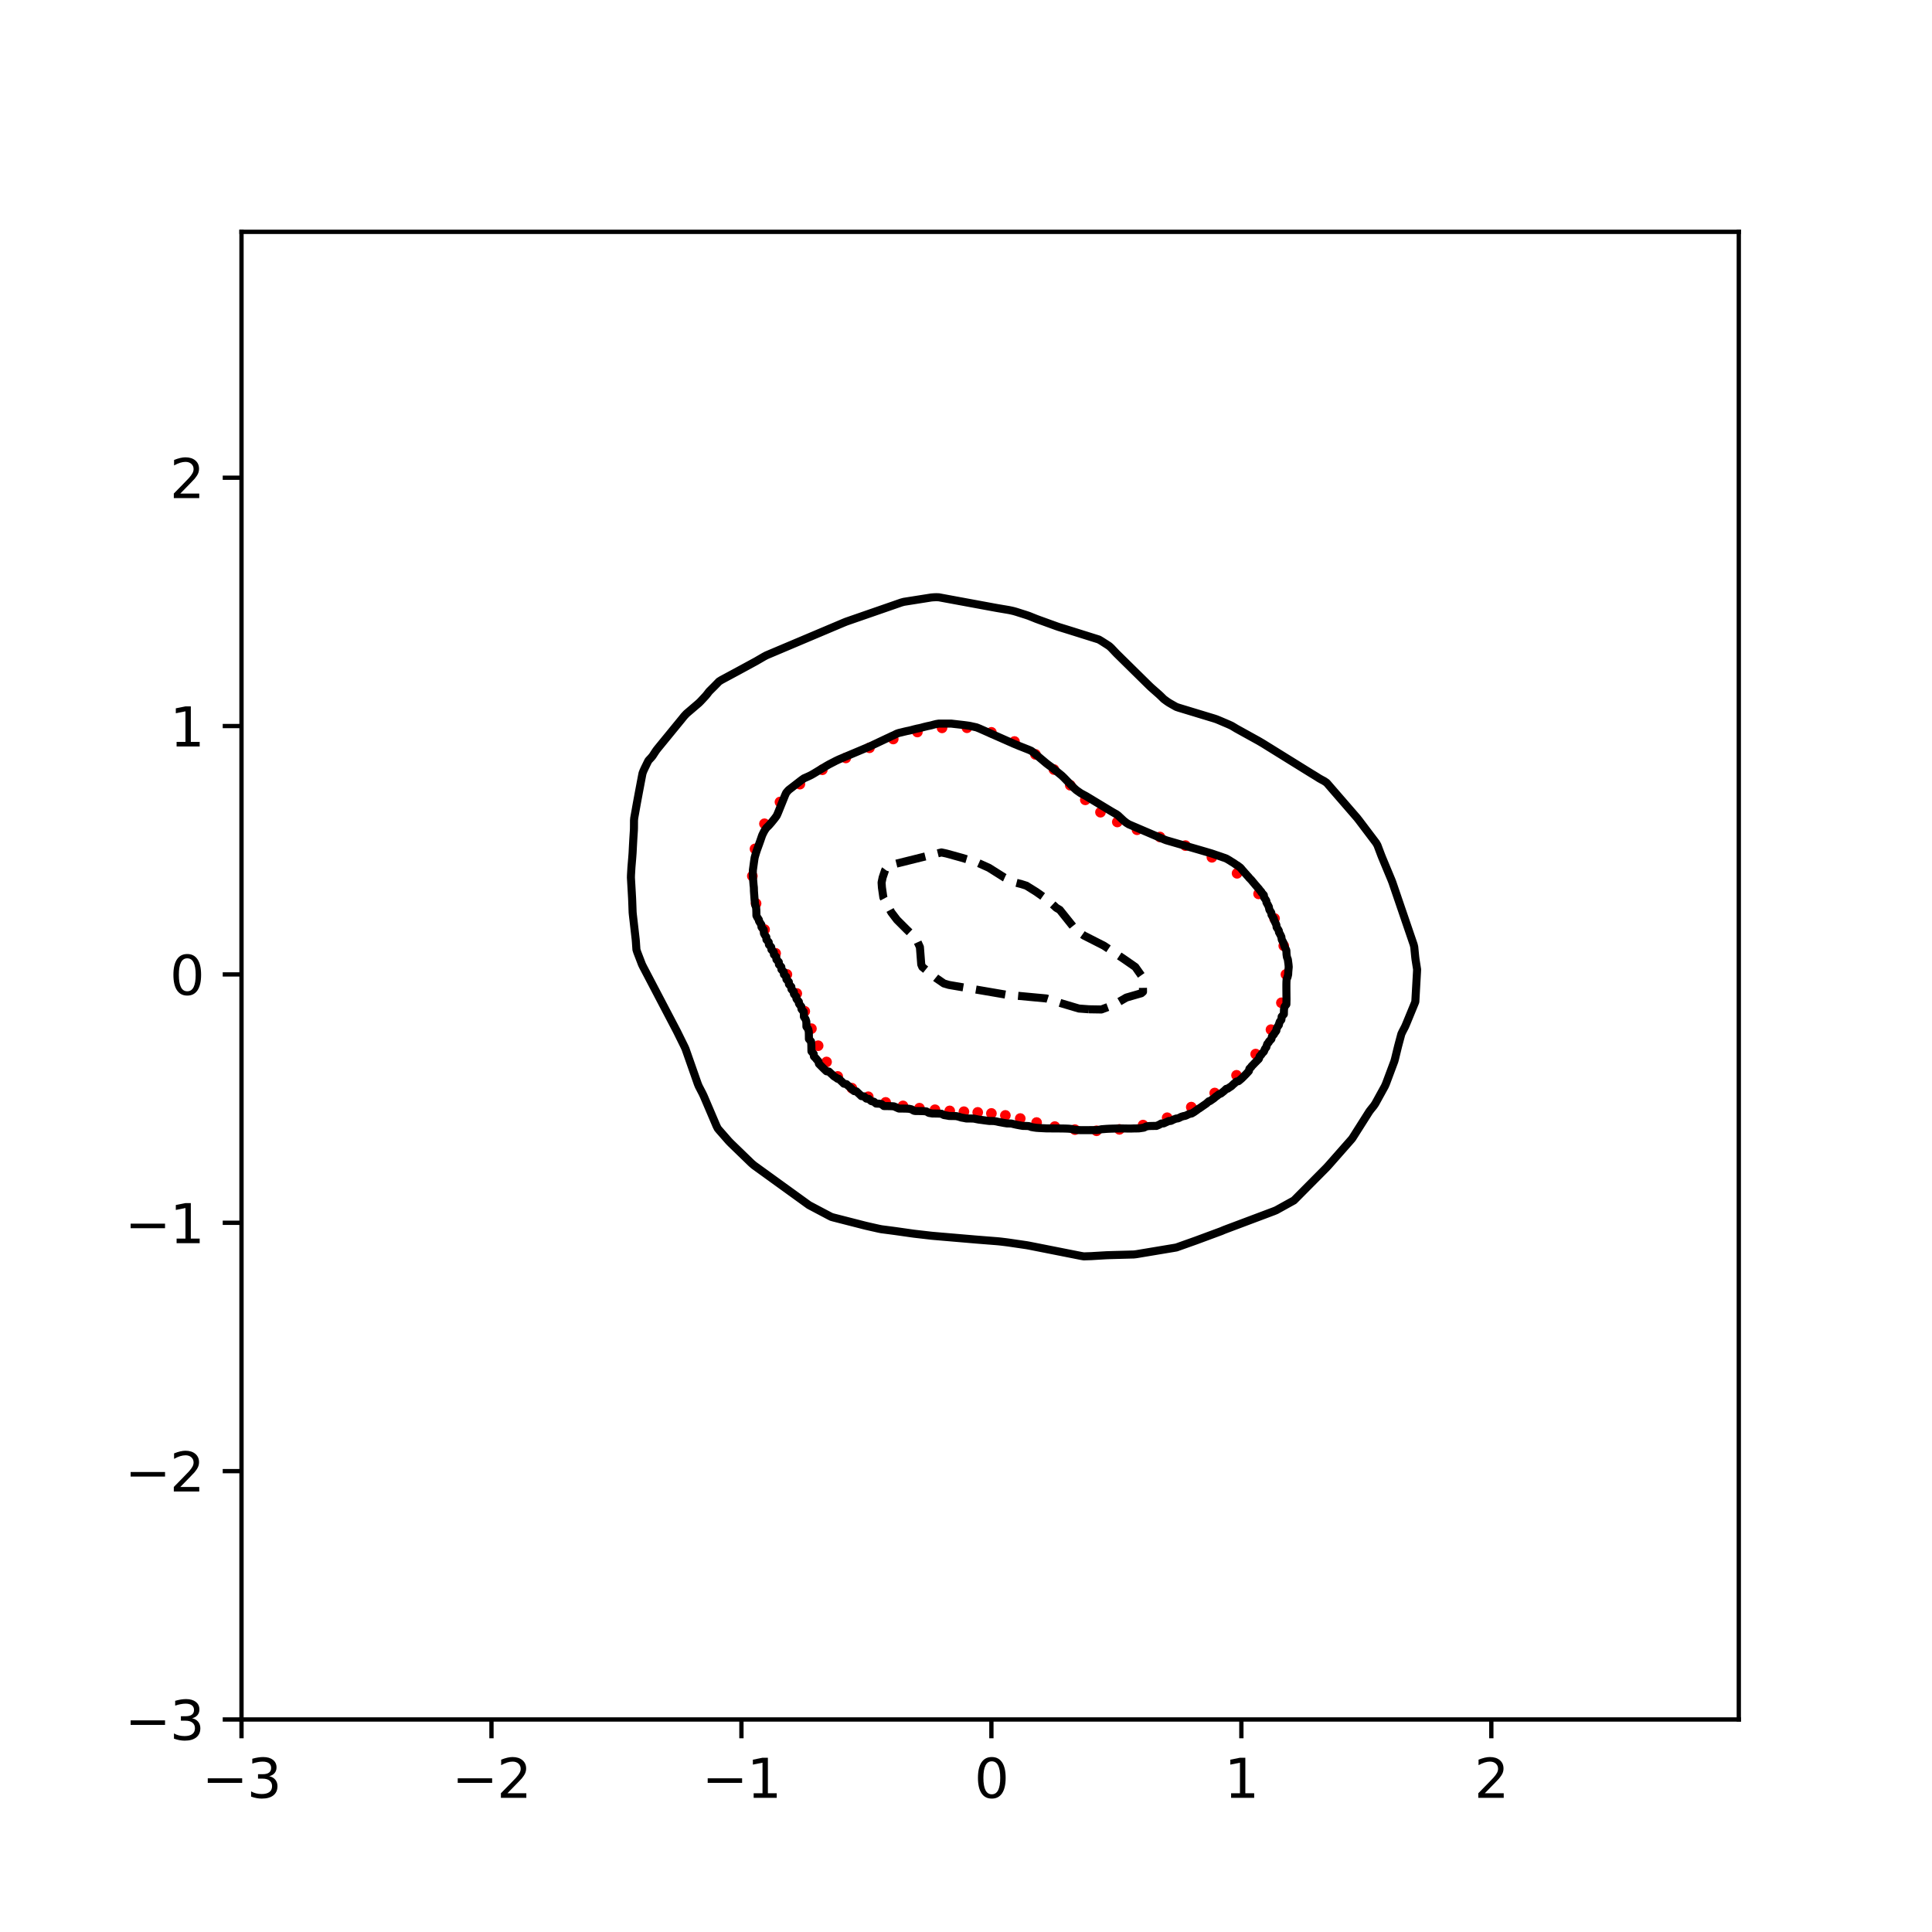 <?xml version="1.0" encoding="utf-8" standalone="no"?>
<!DOCTYPE svg PUBLIC "-//W3C//DTD SVG 1.1//EN"
  "http://www.w3.org/Graphics/SVG/1.1/DTD/svg11.dtd">
<svg xmlns:xlink="http://www.w3.org/1999/xlink" width="360pt" height="360pt" viewBox="0 0 360 360" xmlns="http://www.w3.org/2000/svg" version="1.1">
 <defs>
  <style type="text/css">*{stroke-linejoin: round; stroke-linecap: butt}</style>
 </defs>
 <g id="figure_1">
  <g id="patch_1">
   <path d="M 0 360 
L 360 360 
L 360 0 
L 0 0 
z
" style="fill: #ffffff"/>
  </g>
  <g id="axes_1">
   <g id="patch_2">
    <path d="M 45 320.4 
L 324 320.4 
L 324 43.2 
L 45 43.2 
z
" style="fill: #ffffff"/>
   </g>
   <g id="PathCollection_1">
    <defs>
     <path id="mf38a797a02" d="M 0 0.5 
C 0.133 0.5 0.26 0.447 0.354 0.354 
C 0.447 0.26 0.5 0.133 0.5 0 
C 0.5 -0.133 0.447 -0.26 0.354 -0.354 
C 0.26 -0.447 0.133 -0.5 0 -0.5 
C -0.133 -0.5 -0.26 -0.447 -0.354 -0.354 
C -0.447 -0.26 -0.5 -0.133 -0.5 0 
C -0.5 0.133 -0.447 0.26 -0.354 0.354 
C -0.26 0.447 -0.133 0.5 0 0.5 
z
" style="stroke: #ff0000"/>
    </defs>
    <g clip-path="url(#p71a2de8fc3)">
     <use xlink:href="#mf38a797a02" x="239.613" y="181.569" style="fill: #ff0000; stroke: #ff0000"/>
     <use xlink:href="#mf38a797a02" x="239.209" y="176.238" style="fill: #ff0000; stroke: #ff0000"/>
     <use xlink:href="#mf38a797a02" x="237.49" y="171.142" style="fill: #ff0000; stroke: #ff0000"/>
     <use xlink:href="#mf38a797a02" x="234.517" y="166.564" style="fill: #ff0000; stroke: #ff0000"/>
     <use xlink:href="#mf38a797a02" x="230.509" y="162.73" style="fill: #ff0000; stroke: #ff0000"/>
     <use xlink:href="#mf38a797a02" x="225.821" y="159.748" style="fill: #ff0000; stroke: #ff0000"/>
     <use xlink:href="#mf38a797a02" x="220.891" y="157.564" style="fill: #ff0000; stroke: #ff0000"/>
     <use xlink:href="#mf38a797a02" x="216.137" y="155.962" style="fill: #ff0000; stroke: #ff0000"/>
     <use xlink:href="#mf38a797a02" x="211.864" y="154.613" style="fill: #ff0000; stroke: #ff0000"/>
     <use xlink:href="#mf38a797a02" x="208.196" y="153.164" style="fill: #ff0000; stroke: #ff0000"/>
     <use xlink:href="#mf38a797a02" x="205.059" y="151.345" style="fill: #ff0000; stroke: #ff0000"/>
     <use xlink:href="#mf38a797a02" x="202.232" y="149.042" style="fill: #ff0000; stroke: #ff0000"/>
     <use xlink:href="#mf38a797a02" x="199.429" y="146.319" style="fill: #ff0000; stroke: #ff0000"/>
     <use xlink:href="#mf38a797a02" x="196.389" y="143.393" style="fill: #ff0000; stroke: #ff0000"/>
     <use xlink:href="#mf38a797a02" x="192.941" y="140.569" style="fill: #ff0000; stroke: #ff0000"/>
     <use xlink:href="#mf38a797a02" x="189.035" y="138.167" style="fill: #ff0000; stroke: #ff0000"/>
     <use xlink:href="#mf38a797a02" x="184.733" y="136.459" style="fill: #ff0000; stroke: #ff0000"/>
     <use xlink:href="#mf38a797a02" x="180.177" y="135.608" style="fill: #ff0000; stroke: #ff0000"/>
     <use xlink:href="#mf38a797a02" x="175.536" y="135.63" style="fill: #ff0000; stroke: #ff0000"/>
     <use xlink:href="#mf38a797a02" x="170.942" y="136.399" style="fill: #ff0000; stroke: #ff0000"/>
     <use xlink:href="#mf38a797a02" x="166.445" y="137.702" style="fill: #ff0000; stroke: #ff0000"/>
     <use xlink:href="#mf38a797a02" x="162.016" y="139.342" style="fill: #ff0000; stroke: #ff0000"/>
     <use xlink:href="#mf38a797a02" x="157.606" y="141.232" style="fill: #ff0000; stroke: #ff0000"/>
     <use xlink:href="#mf38a797a02" x="153.233" y="143.433" style="fill: #ff0000; stroke: #ff0000"/>
     <use xlink:href="#mf38a797a02" x="149.047" y="146.113" style="fill: #ff0000; stroke: #ff0000"/>
     <use xlink:href="#mf38a797a02" x="145.335" y="149.444" style="fill: #ff0000; stroke: #ff0000"/>
     <use xlink:href="#mf38a797a02" x="142.446" y="153.495" style="fill: #ff0000; stroke: #ff0000"/>
     <use xlink:href="#mf38a797a02" x="140.682" y="158.175" style="fill: #ff0000; stroke: #ff0000"/>
     <use xlink:href="#mf38a797a02" x="140.188" y="163.237" style="fill: #ff0000; stroke: #ff0000"/>
     <use xlink:href="#mf38a797a02" x="140.882" y="168.353" style="fill: #ff0000; stroke: #ff0000"/>
     <use xlink:href="#mf38a797a02" x="142.47" y="173.216" style="fill: #ff0000; stroke: #ff0000"/>
     <use xlink:href="#mf38a797a02" x="144.527" y="177.634" style="fill: #ff0000; stroke: #ff0000"/>
     <use xlink:href="#mf38a797a02" x="146.628" y="181.569" style="fill: #ff0000; stroke: #ff0000"/>
     <use xlink:href="#mf38a797a02" x="148.471" y="185.117" style="fill: #ff0000; stroke: #ff0000"/>
     <use xlink:href="#mf38a797a02" x="149.956" y="188.442" style="fill: #ff0000; stroke: #ff0000"/>
     <use xlink:href="#mf38a797a02" x="151.196" y="191.676" style="fill: #ff0000; stroke: #ff0000"/>
     <use xlink:href="#mf38a797a02" x="152.451" y="194.854" style="fill: #ff0000; stroke: #ff0000"/>
     <use xlink:href="#mf38a797a02" x="154.017" y="197.881" style="fill: #ff0000; stroke: #ff0000"/>
     <use xlink:href="#mf38a797a02" x="156.1" y="200.577" style="fill: #ff0000; stroke: #ff0000"/>
     <use xlink:href="#mf38a797a02" x="158.736" y="202.766" style="fill: #ff0000; stroke: #ff0000"/>
     <use xlink:href="#mf38a797a02" x="161.792" y="204.361" style="fill: #ff0000; stroke: #ff0000"/>
     <use xlink:href="#mf38a797a02" x="165.037" y="205.413" style="fill: #ff0000; stroke: #ff0000"/>
     <use xlink:href="#mf38a797a02" x="168.257" y="206.067" style="fill: #ff0000; stroke: #ff0000"/>
     <use xlink:href="#mf38a797a02" x="171.326" y="206.488" style="fill: #ff0000; stroke: #ff0000"/>
     <use xlink:href="#mf38a797a02" x="174.22" y="206.785" style="fill: #ff0000; stroke: #ff0000"/>
     <use xlink:href="#mf38a797a02" x="176.968" y="207" style="fill: #ff0000; stroke: #ff0000"/>
     <use xlink:href="#mf38a797a02" x="179.612" y="207.147" style="fill: #ff0000; stroke: #ff0000"/>
     <use xlink:href="#mf38a797a02" x="182.185" y="207.274" style="fill: #ff0000; stroke: #ff0000"/>
     <use xlink:href="#mf38a797a02" x="184.733" y="207.471" style="fill: #ff0000; stroke: #ff0000"/>
     <use xlink:href="#mf38a797a02" x="187.337" y="207.839" style="fill: #ff0000; stroke: #ff0000"/>
     <use xlink:href="#mf38a797a02" x="190.109" y="208.422" style="fill: #ff0000; stroke: #ff0000"/>
     <use xlink:href="#mf38a797a02" x="193.159" y="209.167" style="fill: #ff0000; stroke: #ff0000"/>
     <use xlink:href="#mf38a797a02" x="196.553" y="209.922" style="fill: #ff0000; stroke: #ff0000"/>
     <use xlink:href="#mf38a797a02" x="200.294" y="210.493" style="fill: #ff0000; stroke: #ff0000"/>
     <use xlink:href="#mf38a797a02" x="204.328" y="210.705" style="fill: #ff0000; stroke: #ff0000"/>
     <use xlink:href="#mf38a797a02" x="208.582" y="210.442" style="fill: #ff0000; stroke: #ff0000"/>
     <use xlink:href="#mf38a797a02" x="212.989" y="209.642" style="fill: #ff0000; stroke: #ff0000"/>
     <use xlink:href="#mf38a797a02" x="217.483" y="208.272" style="fill: #ff0000; stroke: #ff0000"/>
     <use xlink:href="#mf38a797a02" x="221.978" y="206.294" style="fill: #ff0000; stroke: #ff0000"/>
     <use xlink:href="#mf38a797a02" x="226.345" y="203.667" style="fill: #ff0000; stroke: #ff0000"/>
     <use xlink:href="#mf38a797a02" x="230.411" y="200.367" style="fill: #ff0000; stroke: #ff0000"/>
     <use xlink:href="#mf38a797a02" x="233.974" y="196.409" style="fill: #ff0000; stroke: #ff0000"/>
     <use xlink:href="#mf38a797a02" x="236.827" y="191.864" style="fill: #ff0000; stroke: #ff0000"/>
     <use xlink:href="#mf38a797a02" x="238.769" y="186.856" style="fill: #ff0000; stroke: #ff0000"/>
    </g>
   </g>
   <g id="matplotlib.axis_1">
    <g id="xtick_1">
     <g id="line2d_1">
      <defs>
       <path id="mbcbe34ec88" d="M 0 0 
L 0 3.5 
" style="stroke: #000000; stroke-width: 0.8"/>
      </defs>
      <g>
       <use xlink:href="#mbcbe34ec88" x="45" y="320.4" style="stroke: #000000; stroke-width: 0.8"/>
      </g>
     </g>
     <g id="text_1">
      <!-- −3 -->
      <g transform="translate(37.629 334.998)scale(0.1 -0.1)">
       <defs>
        <path id="DejaVuSans-2212" d="M 678 2272 
L 4684 2272 
L 4684 1741 
L 678 1741 
L 678 2272 
z
" transform="scale(0.016)"/>
        <path id="DejaVuSans-33" d="M 2597 2516 
Q 3050 2419 3304 2112 
Q 3559 1806 3559 1356 
Q 3559 666 3084 287 
Q 2609 -91 1734 -91 
Q 1441 -91 1130 -33 
Q 819 25 488 141 
L 488 750 
Q 750 597 1062 519 
Q 1375 441 1716 441 
Q 2309 441 2620 675 
Q 2931 909 2931 1356 
Q 2931 1769 2642 2001 
Q 2353 2234 1838 2234 
L 1294 2234 
L 1294 2753 
L 1863 2753 
Q 2328 2753 2575 2939 
Q 2822 3125 2822 3475 
Q 2822 3834 2567 4026 
Q 2313 4219 1838 4219 
Q 1578 4219 1281 4162 
Q 984 4106 628 3988 
L 628 4550 
Q 988 4650 1302 4700 
Q 1616 4750 1894 4750 
Q 2613 4750 3031 4423 
Q 3450 4097 3450 3541 
Q 3450 3153 3228 2886 
Q 3006 2619 2597 2516 
z
" transform="scale(0.016)"/>
       </defs>
       <use xlink:href="#DejaVuSans-2212"/>
       <use xlink:href="#DejaVuSans-33" x="83.789"/>
      </g>
     </g>
    </g>
    <g id="xtick_2">
     <g id="line2d_2">
      <g>
       <use xlink:href="#mbcbe34ec88" x="91.578" y="320.4" style="stroke: #000000; stroke-width: 0.8"/>
      </g>
     </g>
     <g id="text_2">
      <!-- −2 -->
      <g transform="translate(84.207 334.998)scale(0.1 -0.1)">
       <defs>
        <path id="DejaVuSans-32" d="M 1228 531 
L 3431 531 
L 3431 0 
L 469 0 
L 469 531 
Q 828 903 1448 1529 
Q 2069 2156 2228 2338 
Q 2531 2678 2651 2914 
Q 2772 3150 2772 3378 
Q 2772 3750 2511 3984 
Q 2250 4219 1831 4219 
Q 1534 4219 1204 4116 
Q 875 4013 500 3803 
L 500 4441 
Q 881 4594 1212 4672 
Q 1544 4750 1819 4750 
Q 2544 4750 2975 4387 
Q 3406 4025 3406 3419 
Q 3406 3131 3298 2873 
Q 3191 2616 2906 2266 
Q 2828 2175 2409 1742 
Q 1991 1309 1228 531 
z
" transform="scale(0.016)"/>
       </defs>
       <use xlink:href="#DejaVuSans-2212"/>
       <use xlink:href="#DejaVuSans-32" x="83.789"/>
      </g>
     </g>
    </g>
    <g id="xtick_3">
     <g id="line2d_3">
      <g>
       <use xlink:href="#mbcbe34ec88" x="138.155" y="320.4" style="stroke: #000000; stroke-width: 0.8"/>
      </g>
     </g>
     <g id="text_3">
      <!-- −1 -->
      <g transform="translate(130.784 334.998)scale(0.1 -0.1)">
       <defs>
        <path id="DejaVuSans-31" d="M 794 531 
L 1825 531 
L 1825 4091 
L 703 3866 
L 703 4441 
L 1819 4666 
L 2450 4666 
L 2450 531 
L 3481 531 
L 3481 0 
L 794 0 
L 794 531 
z
" transform="scale(0.016)"/>
       </defs>
       <use xlink:href="#DejaVuSans-2212"/>
       <use xlink:href="#DejaVuSans-31" x="83.789"/>
      </g>
     </g>
    </g>
    <g id="xtick_4">
     <g id="line2d_4">
      <g>
       <use xlink:href="#mbcbe34ec88" x="184.733" y="320.4" style="stroke: #000000; stroke-width: 0.8"/>
      </g>
     </g>
     <g id="text_4">
      <!-- 0 -->
      <g transform="translate(181.552 334.998)scale(0.1 -0.1)">
       <defs>
        <path id="DejaVuSans-30" d="M 2034 4250 
Q 1547 4250 1301 3770 
Q 1056 3291 1056 2328 
Q 1056 1369 1301 889 
Q 1547 409 2034 409 
Q 2525 409 2770 889 
Q 3016 1369 3016 2328 
Q 3016 3291 2770 3770 
Q 2525 4250 2034 4250 
z
M 2034 4750 
Q 2819 4750 3233 4129 
Q 3647 3509 3647 2328 
Q 3647 1150 3233 529 
Q 2819 -91 2034 -91 
Q 1250 -91 836 529 
Q 422 1150 422 2328 
Q 422 3509 836 4129 
Q 1250 4750 2034 4750 
z
" transform="scale(0.016)"/>
       </defs>
       <use xlink:href="#DejaVuSans-30"/>
      </g>
     </g>
    </g>
    <g id="xtick_5">
     <g id="line2d_5">
      <g>
       <use xlink:href="#mbcbe34ec88" x="231.311" y="320.4" style="stroke: #000000; stroke-width: 0.8"/>
      </g>
     </g>
     <g id="text_5">
      <!-- 1 -->
      <g transform="translate(228.129 334.998)scale(0.1 -0.1)">
       <use xlink:href="#DejaVuSans-31"/>
      </g>
     </g>
    </g>
    <g id="xtick_6">
     <g id="line2d_6">
      <g>
       <use xlink:href="#mbcbe34ec88" x="277.888" y="320.4" style="stroke: #000000; stroke-width: 0.8"/>
      </g>
     </g>
     <g id="text_6">
      <!-- 2 -->
      <g transform="translate(274.707 334.998)scale(0.1 -0.1)">
       <use xlink:href="#DejaVuSans-32"/>
      </g>
     </g>
    </g>
   </g>
   <g id="matplotlib.axis_2">
    <g id="ytick_1">
     <g id="line2d_7">
      <defs>
       <path id="m50ea80edd5" d="M 0 0 
L -3.5 0 
" style="stroke: #000000; stroke-width: 0.8"/>
      </defs>
      <g>
       <use xlink:href="#m50ea80edd5" x="45" y="320.4" style="stroke: #000000; stroke-width: 0.8"/>
      </g>
     </g>
     <g id="text_7">
      <!-- −3 -->
      <g transform="translate(23.258 324.199)scale(0.1 -0.1)">
       <use xlink:href="#DejaVuSans-2212"/>
       <use xlink:href="#DejaVuSans-33" x="83.789"/>
      </g>
     </g>
    </g>
    <g id="ytick_2">
     <g id="line2d_8">
      <g>
       <use xlink:href="#m50ea80edd5" x="45" y="274.123" style="stroke: #000000; stroke-width: 0.8"/>
      </g>
     </g>
     <g id="text_8">
      <!-- −2 -->
      <g transform="translate(23.258 277.922)scale(0.1 -0.1)">
       <use xlink:href="#DejaVuSans-2212"/>
       <use xlink:href="#DejaVuSans-32" x="83.789"/>
      </g>
     </g>
    </g>
    <g id="ytick_3">
     <g id="line2d_9">
      <g>
       <use xlink:href="#m50ea80edd5" x="45" y="227.846" style="stroke: #000000; stroke-width: 0.8"/>
      </g>
     </g>
     <g id="text_9">
      <!-- −1 -->
      <g transform="translate(23.258 231.645)scale(0.1 -0.1)">
       <use xlink:href="#DejaVuSans-2212"/>
       <use xlink:href="#DejaVuSans-31" x="83.789"/>
      </g>
     </g>
    </g>
    <g id="ytick_4">
     <g id="line2d_10">
      <g>
       <use xlink:href="#m50ea80edd5" x="45" y="181.569" style="stroke: #000000; stroke-width: 0.8"/>
      </g>
     </g>
     <g id="text_10">
      <!-- 0 -->
      <g transform="translate(31.637 185.368)scale(0.1 -0.1)">
       <use xlink:href="#DejaVuSans-30"/>
      </g>
     </g>
    </g>
    <g id="ytick_5">
     <g id="line2d_11">
      <g>
       <use xlink:href="#m50ea80edd5" x="45" y="135.291" style="stroke: #000000; stroke-width: 0.8"/>
      </g>
     </g>
     <g id="text_11">
      <!-- 1 -->
      <g transform="translate(31.637 139.091)scale(0.1 -0.1)">
       <use xlink:href="#DejaVuSans-31"/>
      </g>
     </g>
    </g>
    <g id="ytick_6">
     <g id="line2d_12">
      <g>
       <use xlink:href="#m50ea80edd5" x="45" y="89.014" style="stroke: #000000; stroke-width: 0.8"/>
      </g>
     </g>
     <g id="text_12">
      <!-- 2 -->
      <g transform="translate(31.637 92.814)scale(0.1 -0.1)">
       <use xlink:href="#DejaVuSans-32"/>
      </g>
     </g>
    </g>
   </g>
   <g id="PathCollection_2">
    <path d="M 202.898 188.065 
L 201.035 187.926 
L 197.775 186.956 
L 194.98 186.05 
L 187.528 185.355 
L 176.815 183.526 
L 175.883 183.251 
L 174.486 182.294 
L 171.859 180.18 
L 171.661 179.718 
L 171.412 176.478 
L 170.988 175.553 
L 170.294 174.494 
L 168.987 173.239 
L 167.138 171.388 
L 166.084 169.999 
L 164.599 167.223 
L 164.332 165.372 
L 164.271 164.446 
L 164.462 163.521 
L 164.93 162.132 
L 165.275 161.669 
L 166.568 161.04 
L 175.417 158.841 
L 176.349 159.039 
L 179.167 159.818 
L 181.938 160.65 
L 184.267 161.698 
L 187.159 163.521 
L 189.185 164.446 
L 190.322 164.74 
L 191.254 165.036 
L 193.117 166.198 
L 195.22 167.685 
L 196.843 169.165 
L 197.474 169.537 
L 200.432 173.239 
L 201.967 174.321 
L 205.693 176.215 
L 209.554 178.792 
L 211.55 180.18 
L 212.855 182.031 
L 212.956 182.957 
L 212.984 184.808 
L 212.679 185.073 
L 209.885 185.881 
L 207.556 187.231 
L 205.227 188.103 
L 202.898 188.065 
L 202.898 188.065 
" clip-path="url(#p71a2de8fc3)" style="fill: none; stroke-dasharray: 5.55,2.4; stroke-dashoffset: 0; stroke: #000000; stroke-width: 1.5"/>
   </g>
   <g id="PathCollection_3">
    <path d="M 195.446 210.261 
L 195.065 210.26 
L 194.98 210.256 
L 194.514 210.233 
L 194.048 210.209 
L 193.583 210.185 
L 193.117 210.153 
L 192.651 210.088 
L 192.185 210.006 
L 191.72 209.834 
L 191.254 209.807 
L 190.788 209.799 
L 190.631 209.798 
L 190.322 209.75 
L 189.856 209.668 
L 189.391 209.577 
L 188.925 209.472 
L 188.459 209.355 
L 187.993 209.339 
L 187.651 209.335 
L 187.528 209.316 
L 187.062 209.243 
L 186.596 209.152 
L 186.13 209.069 
L 185.664 208.962 
L 185.199 208.889 
L 184.733 208.876 
L 184.328 208.872 
L 184.267 208.865 
L 183.801 208.808 
L 183.336 208.745 
L 182.87 208.679 
L 182.404 208.622 
L 181.938 208.533 
L 181.472 208.434 
L 181.007 208.419 
L 180.541 208.413 
L 180.075 208.41 
L 180.051 208.409 
L 179.609 208.32 
L 179.144 208.241 
L 178.678 208.092 
L 178.212 207.974 
L 177.746 207.958 
L 177.28 207.951 
L 176.879 207.947 
L 176.815 207.934 
L 176.349 207.848 
L 175.883 207.775 
L 175.417 207.531 
L 174.952 207.503 
L 174.486 207.492 
L 174.02 207.486 
L 173.726 207.484 
L 173.554 207.452 
L 173.088 207.375 
L 172.623 207.1 
L 172.157 207.051 
L 171.691 207.035 
L 171.225 207.027 
L 170.76 207.022 
L 170.574 207.021 
L 170.294 206.974 
L 169.828 206.698 
L 169.362 206.602 
L 168.896 206.578 
L 168.431 206.568 
L 167.965 206.562 
L 167.499 206.559 
L 167.489 206.558 
L 167.033 206.359 
L 166.568 206.152 
L 166.102 206.12 
L 165.636 206.108 
L 165.17 206.101 
L 164.705 206.096 
L 164.703 206.095 
L 164.239 205.724 
L 163.773 205.656 
L 163.307 205.64 
L 163.246 205.633 
L 162.841 205.3 
L 162.376 205.177 
L 162.347 205.17 
L 161.91 204.779 
L 161.444 204.712 
L 161.43 204.707 
L 160.978 204.291 
L 160.513 204.246 
L 160.51 204.244 
L 160.047 203.793 
L 160.022 203.782 
L 159.581 203.361 
L 159.173 203.319 
L 159.115 203.277 
L 158.649 202.861 
L 158.641 202.856 
L 158.184 202.413 
L 158.125 202.393 
L 157.718 202.017 
L 157.252 201.931 
L 157.251 201.931 
L 156.786 201.477 
L 156.769 201.468 
L 156.321 201.037 
L 156.064 201.005 
L 155.855 200.84 
L 155.389 200.545 
L 155.384 200.542 
L 154.923 200.094 
L 154.887 200.079 
L 154.457 199.673 
L 154.011 199.617 
L 153.992 199.601 
L 153.526 199.155 
L 153.525 199.154 
L 153.06 198.691 
L 153.06 198.691 
L 152.603 198.228 
L 152.594 198.219 
L 152.499 197.766 
L 152.129 197.364 
L 152.111 197.303 
L 151.663 196.845 
L 151.66 196.84 
L 151.617 196.377 
L 151.213 195.915 
L 151.197 195.855 
L 151.193 195.452 
L 151.186 194.989 
L 151.173 194.526 
L 151.122 194.063 
L 150.731 193.603 
L 150.731 193.601 
L 150.726 193.138 
L 150.72 192.675 
L 150.704 192.212 
L 150.591 191.75 
L 150.265 191.301 
L 150.265 191.287 
L 150.261 190.824 
L 150.248 190.361 
L 150.103 189.898 
L 149.8 189.458 
L 149.799 189.436 
L 149.791 188.973 
L 149.755 188.51 
L 149.352 188.047 
L 149.334 188.005 
L 149.322 187.585 
L 148.942 187.122 
L 148.868 186.972 
L 148.858 186.659 
L 148.461 186.196 
L 148.402 186.084 
L 148.391 185.734 
L 147.976 185.271 
L 147.937 185.195 
L 147.924 184.808 
L 147.493 184.345 
L 147.471 184.304 
L 147.456 183.882 
L 147.02 183.42 
L 147.005 183.392 
L 146.989 182.957 
L 146.547 182.494 
L 146.539 182.48 
L 146.521 182.031 
L 146.075 181.569 
L 146.073 181.566 
L 146.054 181.106 
L 145.608 180.643 
L 145.608 180.643 
L 145.586 180.18 
L 145.142 179.718 
L 145.142 179.718 
L 145.118 179.255 
L 144.676 178.793 
L 144.676 178.792 
L 144.65 178.329 
L 144.21 177.869 
L 144.21 177.866 
L 144.182 177.404 
L 143.745 176.944 
L 143.743 176.941 
L 143.702 176.478 
L 143.279 176.031 
L 143.274 176.015 
L 143.237 175.553 
L 142.815 175.09 
L 142.813 175.085 
L 142.798 174.627 
L 142.475 174.164 
L 142.347 173.91 
L 142.342 173.702 
L 142.304 173.239 
L 141.905 172.776 
L 141.881 172.721 
L 141.868 172.313 
L 141.563 171.85 
L 141.416 171.589 
L 141.408 171.388 
L 141.107 170.925 
L 140.95 170.609 
L 140.946 170.462 
L 140.939 169.999 
L 140.926 169.537 
L 140.887 169.074 
L 140.711 168.611 
L 140.664 168.148 
L 140.609 167.685 
L 140.573 167.223 
L 140.54 166.76 
L 140.506 166.297 
L 140.484 165.996 
L 140.483 165.834 
L 140.469 165.372 
L 140.414 164.909 
L 140.377 164.446 
L 140.338 163.983 
L 140.305 163.521 
L 140.275 163.058 
L 140.277 162.595 
L 140.29 162.132 
L 140.353 161.669 
L 140.416 161.207 
L 140.479 160.744 
L 140.484 160.709 
L 140.543 160.281 
L 140.615 159.818 
L 140.743 159.356 
L 140.883 158.893 
L 140.95 158.685 
L 141.033 158.43 
L 141.2 157.967 
L 141.368 157.505 
L 141.416 157.372 
L 141.535 157.042 
L 141.699 156.579 
L 141.857 156.116 
L 141.881 156.044 
L 142.016 155.653 
L 142.238 155.191 
L 142.347 154.986 
L 142.486 154.728 
L 142.804 154.265 
L 142.813 154.256 
L 143.275 153.802 
L 143.279 153.798 
L 143.678 153.34 
L 143.745 153.262 
L 144.059 152.877 
L 144.21 152.687 
L 144.427 152.414 
L 144.676 152.071 
L 144.75 151.951 
L 144.957 151.488 
L 145.142 151.03 
L 145.144 151.026 
L 145.33 150.563 
L 145.517 150.1 
L 145.608 149.874 
L 145.703 149.637 
L 145.89 149.175 
L 146.073 148.719 
L 146.076 148.712 
L 146.263 148.249 
L 146.468 147.786 
L 146.539 147.681 
L 146.841 147.324 
L 147.005 147.167 
L 147.401 146.861 
L 147.471 146.807 
L 147.937 146.446 
L 147.999 146.398 
L 148.402 146.086 
L 148.597 145.935 
L 148.868 145.725 
L 149.195 145.472 
L 149.334 145.365 
L 149.8 145.037 
L 149.855 145.01 
L 150.265 144.831 
L 150.731 144.621 
L 150.887 144.547 
L 151.197 144.391 
L 151.663 144.122 
L 151.725 144.084 
L 152.129 143.84 
L 152.489 143.621 
L 152.594 143.558 
L 153.06 143.276 
L 153.253 143.159 
L 153.526 142.994 
L 153.992 142.712 
L 154.018 142.696 
L 154.457 142.445 
L 154.868 142.233 
L 154.923 142.204 
L 155.389 141.963 
L 155.761 141.77 
L 155.855 141.724 
L 156.321 141.506 
L 156.786 141.31 
L 156.793 141.308 
L 157.252 141.114 
L 157.718 140.918 
L 157.891 140.845 
L 158.184 140.722 
L 158.649 140.525 
L 158.99 140.382 
L 159.115 140.329 
L 159.581 140.133 
L 160.047 139.937 
L 160.089 139.919 
L 160.513 139.741 
L 160.978 139.544 
L 161.187 139.456 
L 161.444 139.35 
L 161.91 139.152 
L 162.264 138.994 
L 162.376 138.946 
L 162.841 138.721 
L 163.244 138.531 
L 163.307 138.505 
L 163.773 138.281 
L 164.224 138.068 
L 164.239 138.062 
L 164.705 137.841 
L 165.17 137.621 
L 165.203 137.605 
L 165.636 137.409 
L 166.102 137.181 
L 166.183 137.143 
L 166.568 136.978 
L 167.033 136.741 
L 167.186 136.68 
L 167.499 136.574 
L 167.965 136.466 
L 168.431 136.349 
L 168.896 136.241 
L 168.997 136.217 
L 169.362 136.146 
L 169.828 136.036 
L 170.294 135.907 
L 170.76 135.795 
L 170.932 135.754 
L 171.225 135.698 
L 171.691 135.592 
L 172.157 135.461 
L 172.623 135.35 
L 172.867 135.291 
L 173.088 135.25 
L 173.554 135.147 
L 174.02 135.017 
L 174.486 134.904 
L 174.952 134.83 
L 175.417 134.83 
L 175.883 134.83 
L 176.349 134.831 
L 176.815 134.831 
L 177.28 134.836 
L 177.746 134.889 
L 178.212 134.942 
L 178.678 134.996 
L 179.144 135.05 
L 179.609 135.103 
L 180.075 135.164 
L 180.541 135.228 
L 180.866 135.291 
L 181.007 135.323 
L 181.472 135.425 
L 181.938 135.528 
L 182.404 135.711 
L 182.51 135.754 
L 182.87 135.914 
L 183.336 136.12 
L 183.555 136.217 
L 183.801 136.326 
L 184.267 136.532 
L 184.6 136.68 
L 184.733 136.739 
L 185.199 136.945 
L 185.645 137.143 
L 185.664 137.151 
L 186.13 137.357 
L 186.596 137.563 
L 186.691 137.605 
L 187.062 137.77 
L 187.528 137.976 
L 187.736 138.068 
L 187.993 138.182 
L 188.459 138.384 
L 188.781 138.531 
L 188.925 138.595 
L 189.391 138.78 
L 189.856 138.978 
L 189.895 138.994 
L 190.322 139.162 
L 190.788 139.346 
L 191.066 139.456 
L 191.254 139.53 
L 191.72 139.714 
L 192.184 139.919 
L 192.185 139.92 
L 192.651 140.281 
L 192.771 140.382 
L 193.117 140.673 
L 193.321 140.845 
L 193.583 141.065 
L 193.87 141.308 
L 194.048 141.458 
L 194.42 141.77 
L 194.514 141.85 
L 194.969 142.233 
L 194.98 142.242 
L 195.446 142.597 
L 195.581 142.696 
L 195.912 142.938 
L 196.188 143.159 
L 196.377 143.314 
L 196.752 143.621 
L 196.843 143.696 
L 197.309 144.078 
L 197.316 144.084 
L 197.775 144.46 
L 197.877 144.547 
L 198.24 144.896 
L 198.351 145.01 
L 198.706 145.376 
L 198.799 145.472 
L 199.172 145.856 
L 199.248 145.935 
L 199.638 146.334 
L 199.7 146.398 
L 200.104 146.811 
L 200.153 146.861 
L 200.569 147.233 
L 200.697 147.324 
L 201.035 147.563 
L 201.358 147.786 
L 201.501 147.868 
L 201.967 148.122 
L 202.205 148.249 
L 202.432 148.373 
L 202.898 148.655 
L 202.992 148.712 
L 203.364 148.935 
L 203.756 149.175 
L 203.83 149.219 
L 204.295 149.501 
L 204.522 149.637 
L 204.761 149.781 
L 205.227 150.064 
L 205.288 150.1 
L 205.693 150.345 
L 206.054 150.563 
L 206.159 150.626 
L 206.624 150.907 
L 206.82 151.026 
L 207.09 151.189 
L 207.556 151.46 
L 207.607 151.488 
L 208.022 151.718 
L 208.34 151.951 
L 208.487 152.09 
L 208.833 152.414 
L 208.953 152.526 
L 209.327 152.877 
L 209.419 152.957 
L 209.885 153.321 
L 209.912 153.34 
L 210.351 153.608 
L 210.805 153.802 
L 210.816 153.807 
L 211.282 154.007 
L 211.748 154.206 
L 211.885 154.265 
L 212.214 154.406 
L 212.679 154.605 
L 212.966 154.728 
L 213.145 154.805 
L 213.611 155.004 
L 214.046 155.191 
L 214.077 155.204 
L 214.543 155.403 
L 215.008 155.603 
L 215.127 155.653 
L 215.474 155.802 
L 215.94 156.002 
L 216.208 156.116 
L 216.406 156.201 
L 216.871 156.401 
L 217.332 156.579 
L 217.337 156.581 
L 217.803 156.715 
L 218.269 156.85 
L 218.735 156.985 
L 218.931 157.042 
L 219.2 157.12 
L 219.666 157.255 
L 220.132 157.389 
L 220.529 157.505 
L 220.598 157.524 
L 221.063 157.659 
L 221.529 157.794 
L 221.995 157.929 
L 222.128 157.967 
L 222.461 158.064 
L 222.927 158.198 
L 223.392 158.333 
L 223.725 158.43 
L 223.858 158.469 
L 224.324 158.605 
L 224.79 158.742 
L 225.255 158.879 
L 225.305 158.893 
L 225.721 159.016 
L 226.187 159.173 
L 226.653 159.337 
L 226.724 159.356 
L 227.119 159.489 
L 227.584 159.649 
L 228.05 159.815 
L 228.09 159.818 
L 228.516 159.984 
L 228.982 160.254 
L 229.032 160.281 
L 229.447 160.547 
L 229.773 160.744 
L 229.913 160.832 
L 230.379 161.163 
L 230.494 161.207 
L 230.845 161.468 
L 231.113 161.669 
L 231.311 161.89 
L 231.507 162.132 
L 231.776 162.43 
L 231.913 162.595 
L 232.242 162.955 
L 232.319 163.058 
L 232.708 163.476 
L 232.719 163.521 
L 233.174 163.983 
L 233.174 163.983 
L 233.552 164.446 
L 233.639 164.543 
L 233.942 164.909 
L 234.105 165.089 
L 234.341 165.372 
L 234.571 165.625 
L 234.718 165.834 
L 235.037 166.196 
L 235.053 166.297 
L 235.474 166.76 
L 235.503 166.805 
L 235.543 167.223 
L 235.865 167.685 
L 235.968 167.891 
L 235.982 168.148 
L 236.242 168.611 
L 236.434 168.986 
L 236.437 169.074 
L 236.54 169.537 
L 236.843 169.999 
L 236.9 170.116 
L 236.925 170.462 
L 237.214 170.925 
L 237.366 171.213 
L 237.374 171.388 
L 237.599 171.85 
L 237.823 172.313 
L 237.831 172.33 
L 237.882 172.776 
L 238.188 173.239 
L 238.297 173.448 
L 238.313 173.702 
L 238.569 174.164 
L 238.763 174.573 
L 238.765 174.627 
L 238.837 175.09 
L 239.088 175.553 
L 239.229 175.861 
L 239.235 176.015 
L 239.398 176.478 
L 239.629 176.941 
L 239.694 177.101 
L 239.709 177.404 
L 239.732 177.866 
L 239.8 178.329 
L 239.974 178.792 
L 240.034 179.255 
L 240.094 179.718 
L 240.133 180.18 
L 240.091 180.643 
L 240.05 181.106 
L 240.029 181.569 
L 239.922 182.031 
L 239.74 182.494 
L 239.71 182.957 
L 239.7 183.42 
L 239.699 183.882 
L 239.701 184.345 
L 239.705 184.808 
L 239.709 185.271 
L 239.713 185.734 
L 239.719 186.196 
L 239.709 186.659 
L 239.699 187.122 
L 239.694 187.154 
L 239.351 187.585 
L 239.257 188.047 
L 239.239 188.51 
L 239.231 188.973 
L 239.229 188.983 
L 238.819 189.436 
L 238.78 189.898 
L 238.763 190.015 
L 238.478 190.361 
L 238.317 190.824 
L 238.297 190.995 
L 238.072 191.287 
L 237.854 191.75 
L 237.831 192.04 
L 237.714 192.212 
L 237.388 192.675 
L 237.366 192.751 
L 237.005 193.138 
L 236.908 193.601 
L 236.9 193.616 
L 236.462 194.063 
L 236.434 194.188 
L 236.137 194.526 
L 235.984 194.989 
L 235.968 195.118 
L 235.703 195.452 
L 235.52 195.915 
L 235.503 195.954 
L 235.086 196.377 
L 235.037 196.507 
L 234.72 196.84 
L 234.573 197.303 
L 234.571 197.306 
L 234.112 197.766 
L 234.105 197.776 
L 233.655 198.228 
L 233.639 198.256 
L 233.21 198.691 
L 233.174 198.782 
L 232.808 199.154 
L 232.708 199.571 
L 232.666 199.617 
L 232.245 200.079 
L 232.242 200.083 
L 231.786 200.542 
L 231.776 200.559 
L 231.321 201.005 
L 231.311 201.01 
L 230.845 201.401 
L 230.752 201.468 
L 230.379 201.541 
L 229.955 201.931 
L 229.913 201.942 
L 229.448 202.393 
L 229.447 202.394 
L 228.982 202.696 
L 228.759 202.856 
L 228.516 202.884 
L 228.058 203.319 
L 228.05 203.322 
L 227.584 203.693 
L 227.456 203.782 
L 227.119 203.911 
L 226.715 204.244 
L 226.653 204.254 
L 226.187 204.659 
L 226.117 204.707 
L 225.721 204.981 
L 225.448 205.17 
L 225.255 205.204 
L 224.79 205.625 
L 224.779 205.633 
L 224.324 205.947 
L 224.11 206.095 
L 223.858 206.27 
L 223.441 206.558 
L 223.392 206.563 
L 222.927 206.914 
L 222.771 207.021 
L 222.461 207.236 
L 222.041 207.484 
L 221.995 207.485 
L 221.529 207.599 
L 221.063 207.833 
L 220.74 207.947 
L 220.598 207.951 
L 220.132 208.091 
L 219.666 208.325 
L 219.426 208.409 
L 219.2 208.416 
L 218.735 208.588 
L 218.269 208.817 
L 218.111 208.872 
L 217.803 208.881 
L 217.337 209.093 
L 216.871 209.308 
L 216.796 209.335 
L 216.406 209.347 
L 215.94 209.606 
L 215.48 209.798 
L 215.474 209.798 
L 215.008 209.802 
L 214.543 209.808 
L 214.077 209.825 
L 213.611 209.887 
L 213.145 210.12 
L 212.679 210.191 
L 212.214 210.256 
L 212.184 210.26 
L 211.748 210.264 
L 211.282 210.27 
L 210.816 210.286 
L 210.351 210.29 
L 209.885 210.282 
L 209.419 210.275 
L 208.953 210.27 
L 208.487 210.271 
L 208.022 210.281 
L 207.556 210.295 
L 207.09 210.309 
L 206.624 210.325 
L 206.159 210.351 
L 205.693 210.387 
L 205.227 210.424 
L 204.761 210.533 
L 204.295 210.577 
L 203.83 210.579 
L 203.364 210.581 
L 202.898 210.582 
L 202.432 210.584 
L 201.967 210.586 
L 201.501 210.587 
L 201.035 210.576 
L 200.569 210.546 
L 200.104 210.478 
L 199.638 210.365 
L 199.172 210.317 
L 198.706 210.296 
L 198.24 210.283 
L 197.775 210.276 
L 197.309 210.271 
L 196.843 210.267 
L 196.377 210.265 
L 195.912 210.263 
L 195.446 210.261 
z
" clip-path="url(#p71a2de8fc3)" style="fill: none; stroke: #000000; stroke-width: 1.5"/>
   </g>
   <g id="PathCollection_4">
    <path d="M 201.035 233.942 
L 200.631 233.862 
L 200.569 233.85 
L 200.104 233.757 
L 199.638 233.665 
L 199.172 233.573 
L 198.706 233.481 
L 198.293 233.399 
L 198.24 233.389 
L 197.775 233.296 
L 197.309 233.204 
L 196.843 233.112 
L 196.377 233.02 
L 195.954 232.936 
L 195.912 232.928 
L 195.446 232.836 
L 194.98 232.743 
L 194.514 232.651 
L 194.048 232.559 
L 193.616 232.473 
L 193.583 232.467 
L 193.117 232.375 
L 192.651 232.283 
L 192.185 232.19 
L 191.72 232.098 
L 191.254 232.016 
L 191.215 232.011 
L 190.788 231.948 
L 190.322 231.88 
L 189.856 231.812 
L 189.391 231.744 
L 188.925 231.676 
L 188.459 231.607 
L 188.053 231.548 
L 187.993 231.539 
L 187.528 231.476 
L 187.062 231.419 
L 186.596 231.362 
L 186.13 231.311 
L 185.664 231.27 
L 185.199 231.234 
L 184.733 231.197 
L 184.267 231.161 
L 183.801 231.124 
L 183.336 231.088 
L 183.302 231.085 
L 182.87 231.051 
L 182.404 231.014 
L 181.938 230.977 
L 181.472 230.937 
L 181.007 230.897 
L 180.541 230.858 
L 180.075 230.818 
L 179.609 230.778 
L 179.144 230.738 
L 178.678 230.698 
L 178.212 230.659 
L 177.789 230.622 
L 177.746 230.619 
L 177.28 230.579 
L 176.815 230.539 
L 176.349 230.499 
L 175.883 230.46 
L 175.417 230.42 
L 174.952 230.38 
L 174.486 230.34 
L 174.02 230.3 
L 173.554 230.257 
L 173.088 230.203 
L 172.713 230.16 
L 172.623 230.149 
L 172.157 230.095 
L 171.691 230.042 
L 171.225 229.988 
L 170.76 229.934 
L 170.294 229.88 
L 169.828 229.815 
L 169.362 229.749 
L 168.998 229.697 
L 168.896 229.682 
L 168.431 229.616 
L 167.965 229.55 
L 167.499 229.483 
L 167.033 229.418 
L 166.568 229.354 
L 166.102 229.292 
L 165.662 229.234 
L 165.636 229.231 
L 165.17 229.171 
L 164.705 229.11 
L 164.239 229.05 
L 163.773 228.959 
L 163.307 228.854 
L 162.941 228.771 
L 162.841 228.749 
L 162.376 228.644 
L 161.91 228.538 
L 161.444 228.432 
L 160.978 228.317 
L 160.946 228.309 
L 160.513 228.198 
L 160.047 228.078 
L 159.581 227.959 
L 159.137 227.846 
L 159.115 227.84 
L 158.649 227.721 
L 158.184 227.602 
L 157.718 227.483 
L 157.328 227.383 
L 157.252 227.363 
L 156.786 227.244 
L 156.321 227.125 
L 155.855 227.006 
L 155.52 226.92 
L 155.389 226.887 
L 154.923 226.757 
L 154.457 226.52 
L 154.34 226.457 
L 153.992 226.273 
L 153.526 226.027 
L 153.465 225.995 
L 153.06 225.781 
L 152.594 225.534 
L 152.59 225.532 
L 152.129 225.288 
L 151.715 225.069 
L 151.663 225.041 
L 151.197 224.795 
L 150.84 224.606 
L 150.731 224.545 
L 150.265 224.209 
L 150.175 224.144 
L 149.8 223.872 
L 149.535 223.681 
L 149.334 223.535 
L 148.895 223.218 
L 148.868 223.199 
L 148.402 222.862 
L 148.255 222.755 
L 147.937 222.525 
L 147.614 222.292 
L 147.471 222.189 
L 147.005 221.852 
L 146.974 221.83 
L 146.539 221.515 
L 146.334 221.367 
L 146.073 221.179 
L 145.694 220.904 
L 145.608 220.842 
L 145.142 220.505 
L 145.053 220.441 
L 144.676 220.169 
L 144.413 219.979 
L 144.21 219.832 
L 143.773 219.516 
L 143.745 219.495 
L 143.279 219.159 
L 143.133 219.053 
L 142.813 218.822 
L 142.493 218.59 
L 142.347 218.485 
L 141.881 218.149 
L 141.852 218.128 
L 141.416 217.812 
L 141.212 217.665 
L 140.95 217.475 
L 140.572 217.202 
L 140.484 217.139 
L 140.02 216.739 
L 140.018 216.737 
L 139.553 216.286 
L 139.542 216.276 
L 139.087 215.835 
L 139.064 215.814 
L 138.621 215.384 
L 138.586 215.351 
L 138.155 214.933 
L 138.109 214.888 
L 137.689 214.482 
L 137.631 214.425 
L 137.224 214.031 
L 137.153 213.963 
L 136.758 213.58 
L 136.675 213.5 
L 136.292 213.129 
L 136.197 213.037 
L 135.826 212.657 
L 135.75 212.574 
L 135.361 212.129 
L 135.345 212.112 
L 134.94 211.649 
L 134.895 211.597 
L 134.535 211.186 
L 134.429 211.065 
L 134.129 210.723 
L 133.963 210.533 
L 133.74 210.26 
L 133.506 209.798 
L 133.497 209.778 
L 133.309 209.335 
L 133.111 208.872 
L 133.032 208.686 
L 132.914 208.409 
L 132.716 207.947 
L 132.566 207.595 
L 132.519 207.484 
L 132.321 207.021 
L 132.124 206.558 
L 132.1 206.503 
L 131.926 206.095 
L 131.729 205.633 
L 131.634 205.412 
L 131.531 205.17 
L 131.334 204.707 
L 131.169 204.321 
L 131.136 204.244 
L 130.919 203.782 
L 130.703 203.365 
L 130.679 203.319 
L 130.439 202.856 
L 130.237 202.466 
L 130.199 202.393 
L 130.011 201.931 
L 129.849 201.468 
L 129.771 201.247 
L 129.686 201.005 
L 129.524 200.542 
L 129.362 200.079 
L 129.306 199.919 
L 129.199 199.617 
L 129.037 199.154 
L 128.875 198.691 
L 128.84 198.592 
L 128.712 198.228 
L 128.55 197.766 
L 128.387 197.303 
L 128.374 197.264 
L 128.225 196.84 
L 128.063 196.377 
L 127.908 195.937 
L 127.9 195.915 
L 127.738 195.452 
L 127.529 194.989 
L 127.442 194.814 
L 127.3 194.526 
L 127.072 194.063 
L 126.977 193.871 
L 126.843 193.601 
L 126.615 193.138 
L 126.511 192.928 
L 126.386 192.675 
L 126.157 192.212 
L 126.045 191.994 
L 125.917 191.75 
L 125.675 191.287 
L 125.579 191.105 
L 125.432 190.824 
L 125.19 190.361 
L 125.114 190.216 
L 124.947 189.898 
L 124.705 189.436 
L 124.648 189.327 
L 124.462 188.973 
L 124.22 188.51 
L 124.182 188.438 
L 123.977 188.047 
L 123.735 187.585 
L 123.716 187.549 
L 123.492 187.122 
L 123.25 186.66 
L 123.25 186.659 
L 123.007 186.196 
L 122.785 185.771 
L 122.765 185.734 
L 122.522 185.271 
L 122.319 184.882 
L 122.28 184.808 
L 122.037 184.345 
L 121.853 183.993 
L 121.795 183.882 
L 121.553 183.42 
L 121.387 183.104 
L 121.31 182.957 
L 121.068 182.494 
L 120.922 182.215 
L 120.825 182.031 
L 120.583 181.569 
L 120.456 181.327 
L 120.34 181.106 
L 120.098 180.643 
L 119.99 180.438 
L 119.855 180.18 
L 119.625 179.718 
L 119.524 179.456 
L 119.447 179.255 
L 119.269 178.792 
L 119.091 178.329 
L 119.058 178.245 
L 118.913 177.866 
L 118.735 177.404 
L 118.593 176.955 
L 118.589 176.941 
L 118.557 176.478 
L 118.525 176.015 
L 118.494 175.553 
L 118.456 175.09 
L 118.403 174.627 
L 118.35 174.164 
L 118.297 173.702 
L 118.244 173.239 
L 118.191 172.776 
L 118.138 172.313 
L 118.127 172.218 
L 118.085 171.85 
L 118.032 171.388 
L 117.979 170.925 
L 117.926 170.462 
L 117.881 169.999 
L 117.864 169.537 
L 117.847 169.074 
L 117.83 168.611 
L 117.813 168.148 
L 117.795 167.685 
L 117.773 167.223 
L 117.746 166.76 
L 117.72 166.297 
L 117.694 165.834 
L 117.667 165.372 
L 117.661 165.264 
L 117.641 164.909 
L 117.614 164.446 
L 117.588 163.983 
L 117.562 163.521 
L 117.574 163.058 
L 117.601 162.595 
L 117.628 162.132 
L 117.655 161.669 
L 117.661 161.59 
L 117.692 161.207 
L 117.731 160.744 
L 117.769 160.281 
L 117.807 159.818 
L 117.842 159.356 
L 117.876 158.893 
L 117.899 158.43 
L 117.922 157.967 
L 117.946 157.505 
L 117.972 157.042 
L 117.997 156.579 
L 118.024 156.116 
L 118.054 155.653 
L 118.084 155.191 
L 118.114 154.728 
L 118.127 154.295 
L 118.128 154.265 
L 118.131 153.802 
L 118.134 153.34 
L 118.137 152.877 
L 118.18 152.414 
L 118.264 151.951 
L 118.347 151.488 
L 118.43 151.026 
L 118.511 150.563 
L 118.593 150.1 
L 118.593 150.1 
L 118.677 149.637 
L 118.762 149.175 
L 118.848 148.712 
L 118.934 148.249 
L 119.02 147.786 
L 119.058 147.58 
L 119.107 147.324 
L 119.195 146.861 
L 119.283 146.398 
L 119.37 145.935 
L 119.458 145.472 
L 119.524 145.124 
L 119.546 145.01 
L 119.634 144.547 
L 119.727 144.084 
L 119.906 143.621 
L 119.99 143.441 
L 120.118 143.159 
L 120.345 142.696 
L 120.456 142.469 
L 120.571 142.233 
L 120.801 141.77 
L 120.922 141.617 
L 121.212 141.308 
L 121.387 141.115 
L 121.608 140.845 
L 121.853 140.467 
L 121.907 140.382 
L 122.214 139.919 
L 122.319 139.771 
L 122.564 139.456 
L 122.785 139.187 
L 122.943 138.994 
L 123.25 138.618 
L 123.322 138.531 
L 123.701 138.068 
L 123.716 138.049 
L 124.079 137.605 
L 124.182 137.48 
L 124.458 137.143 
L 124.648 136.911 
L 124.837 136.68 
L 125.114 136.342 
L 125.215 136.217 
L 125.579 135.772 
L 125.594 135.754 
L 125.973 135.291 
L 126.045 135.203 
L 126.352 134.829 
L 126.511 134.634 
L 126.73 134.366 
L 126.977 134.065 
L 127.107 133.903 
L 127.442 133.487 
L 127.48 133.44 
L 127.908 132.981 
L 127.911 132.978 
L 128.374 132.582 
L 128.453 132.515 
L 128.84 132.184 
L 128.994 132.052 
L 129.306 131.786 
L 129.535 131.589 
L 129.771 131.387 
L 130.076 131.127 
L 130.237 130.987 
L 130.564 130.664 
L 130.703 130.512 
L 130.995 130.201 
L 131.169 130.011 
L 131.424 129.738 
L 131.634 129.498 
L 131.81 129.275 
L 132.1 128.894 
L 132.172 128.813 
L 132.566 128.419 
L 132.636 128.35 
L 133.032 127.955 
L 133.1 127.887 
L 133.497 127.482 
L 133.554 127.424 
L 133.963 127.002 
L 134.013 126.962 
L 134.429 126.702 
L 134.807 126.499 
L 134.895 126.451 
L 135.361 126.201 
L 135.666 126.036 
L 135.826 125.95 
L 136.292 125.699 
L 136.526 125.573 
L 136.758 125.448 
L 137.224 125.198 
L 137.385 125.111 
L 137.689 124.946 
L 138.155 124.693 
L 138.239 124.648 
L 138.621 124.44 
L 139.087 124.187 
L 139.091 124.185 
L 139.553 123.934 
L 139.942 123.722 
L 140.018 123.681 
L 140.484 123.427 
L 140.792 123.259 
L 140.95 123.171 
L 141.416 122.9 
L 141.594 122.797 
L 141.881 122.63 
L 142.347 122.359 
L 142.391 122.334 
L 142.813 122.11 
L 143.279 121.913 
L 143.377 121.871 
L 143.745 121.716 
L 144.21 121.519 
L 144.472 121.408 
L 144.676 121.322 
L 145.142 121.125 
L 145.567 120.946 
L 145.608 120.928 
L 146.073 120.731 
L 146.539 120.534 
L 146.661 120.483 
L 147.005 120.338 
L 147.471 120.141 
L 147.756 120.02 
L 147.937 119.944 
L 148.402 119.747 
L 148.851 119.557 
L 148.868 119.55 
L 149.334 119.353 
L 149.8 119.156 
L 149.945 119.094 
L 150.265 118.959 
L 150.731 118.762 
L 151.04 118.632 
L 151.197 118.565 
L 151.663 118.369 
L 152.129 118.172 
L 152.135 118.169 
L 152.594 117.975 
L 153.06 117.778 
L 153.23 117.706 
L 153.526 117.581 
L 153.992 117.384 
L 154.324 117.243 
L 154.457 117.187 
L 154.923 116.99 
L 155.389 116.793 
L 155.419 116.781 
L 155.855 116.597 
L 156.321 116.4 
L 156.514 116.318 
L 156.786 116.203 
L 157.252 116.006 
L 157.627 115.855 
L 157.718 115.82 
L 158.184 115.658 
L 158.649 115.496 
L 158.949 115.392 
L 159.115 115.335 
L 159.581 115.173 
L 160.047 115.012 
L 160.283 114.93 
L 160.513 114.85 
L 160.978 114.688 
L 161.444 114.527 
L 161.617 114.467 
L 161.91 114.365 
L 162.376 114.204 
L 162.841 114.042 
L 162.951 114.004 
L 163.307 113.88 
L 163.773 113.719 
L 164.239 113.557 
L 164.285 113.541 
L 164.705 113.396 
L 165.17 113.234 
L 165.618 113.078 
L 165.636 113.072 
L 166.102 112.911 
L 166.568 112.749 
L 166.952 112.616 
L 167.033 112.588 
L 167.499 112.426 
L 167.965 112.264 
L 168.381 112.153 
L 168.431 112.139 
L 168.896 112.066 
L 169.362 111.992 
L 169.828 111.919 
L 170.294 111.845 
L 170.76 111.771 
L 171.225 111.698 
L 171.274 111.69 
L 171.691 111.624 
L 172.157 111.551 
L 172.623 111.477 
L 173.088 111.403 
L 173.554 111.33 
L 174.02 111.294 
L 174.486 111.278 
L 174.952 111.297 
L 175.417 111.383 
L 175.883 111.469 
L 176.349 111.556 
L 176.815 111.642 
L 177.078 111.69 
L 177.28 111.728 
L 177.746 111.814 
L 178.212 111.9 
L 178.678 111.986 
L 179.144 112.072 
L 179.583 112.153 
L 179.609 112.158 
L 180.075 112.244 
L 180.541 112.33 
L 181.007 112.416 
L 181.472 112.502 
L 181.938 112.588 
L 182.089 112.616 
L 182.404 112.674 
L 182.87 112.76 
L 183.336 112.846 
L 183.801 112.932 
L 184.267 113.018 
L 184.594 113.078 
L 184.733 113.104 
L 185.199 113.19 
L 185.664 113.275 
L 186.13 113.355 
L 186.596 113.434 
L 187.062 113.513 
L 187.229 113.541 
L 187.528 113.592 
L 187.993 113.671 
L 188.459 113.766 
L 188.925 113.876 
L 189.363 114.004 
L 189.391 114.012 
L 189.856 114.161 
L 190.322 114.309 
L 190.788 114.457 
L 190.818 114.467 
L 191.254 114.605 
L 191.72 114.764 
L 192.132 114.93 
L 192.185 114.951 
L 192.651 115.138 
L 193.117 115.325 
L 193.3 115.392 
L 193.583 115.496 
L 194.048 115.665 
L 194.514 115.833 
L 194.574 115.855 
L 194.98 116.002 
L 195.446 116.171 
L 195.852 116.318 
L 195.912 116.339 
L 196.377 116.508 
L 196.843 116.677 
L 197.144 116.781 
L 197.309 116.838 
L 197.775 116.981 
L 198.24 117.125 
L 198.624 117.243 
L 198.706 117.269 
L 199.172 117.413 
L 199.638 117.559 
L 200.104 117.705 
L 200.107 117.706 
L 200.569 117.851 
L 201.035 117.997 
L 201.501 118.143 
L 201.583 118.169 
L 201.967 118.289 
L 202.432 118.435 
L 202.898 118.582 
L 203.058 118.632 
L 203.364 118.728 
L 203.83 118.874 
L 204.295 119.02 
L 204.533 119.094 
L 204.761 119.169 
L 205.227 119.444 
L 205.404 119.557 
L 205.693 119.742 
L 206.128 120.02 
L 206.159 120.04 
L 206.624 120.343 
L 206.799 120.483 
L 207.09 120.756 
L 207.269 120.946 
L 207.556 121.249 
L 207.706 121.408 
L 208.022 121.741 
L 208.152 121.871 
L 208.487 122.201 
L 208.622 122.334 
L 208.953 122.66 
L 209.092 122.797 
L 209.419 123.119 
L 209.562 123.259 
L 209.885 123.577 
L 210.032 123.722 
L 210.351 124.036 
L 210.502 124.185 
L 210.816 124.495 
L 210.972 124.648 
L 211.282 124.954 
L 211.441 125.111 
L 211.748 125.412 
L 211.911 125.573 
L 212.214 125.871 
L 212.381 126.036 
L 212.679 126.33 
L 212.851 126.499 
L 213.145 126.789 
L 213.321 126.962 
L 213.611 127.247 
L 213.791 127.424 
L 214.077 127.706 
L 214.264 127.887 
L 214.543 128.146 
L 214.775 128.35 
L 215.008 128.555 
L 215.301 128.813 
L 215.474 128.965 
L 215.827 129.275 
L 215.94 129.375 
L 216.328 129.738 
L 216.406 129.817 
L 216.796 130.201 
L 216.871 130.271 
L 217.337 130.615 
L 217.404 130.664 
L 217.803 130.934 
L 218.134 131.127 
L 218.269 131.203 
L 218.735 131.469 
L 218.946 131.589 
L 219.2 131.726 
L 219.666 131.883 
L 220.132 132.024 
L 220.224 132.052 
L 220.598 132.166 
L 221.063 132.307 
L 221.529 132.448 
L 221.748 132.515 
L 221.995 132.59 
L 222.461 132.731 
L 222.927 132.873 
L 223.273 132.978 
L 223.392 133.014 
L 223.858 133.155 
L 224.324 133.297 
L 224.79 133.438 
L 224.797 133.44 
L 225.255 133.58 
L 225.721 133.721 
L 226.187 133.862 
L 226.313 133.903 
L 226.653 134.016 
L 227.119 134.205 
L 227.5 134.366 
L 227.584 134.402 
L 228.05 134.601 
L 228.516 134.8 
L 228.584 134.829 
L 228.982 134.999 
L 229.447 135.213 
L 229.591 135.291 
L 229.913 135.484 
L 230.359 135.754 
L 230.379 135.766 
L 230.845 136.023 
L 231.195 136.217 
L 231.311 136.281 
L 231.776 136.539 
L 232.031 136.68 
L 232.242 136.796 
L 232.708 137.054 
L 232.868 137.143 
L 233.174 137.312 
L 233.639 137.569 
L 233.704 137.605 
L 234.105 137.827 
L 234.541 138.068 
L 234.571 138.086 
L 235.037 138.36 
L 235.327 138.531 
L 235.503 138.64 
L 235.968 138.929 
L 236.073 138.994 
L 236.434 139.218 
L 236.819 139.456 
L 236.9 139.507 
L 237.366 139.796 
L 237.565 139.919 
L 237.831 140.085 
L 238.297 140.374 
L 238.311 140.382 
L 238.763 140.663 
L 239.057 140.845 
L 239.229 140.952 
L 239.694 141.241 
L 239.802 141.308 
L 240.16 141.529 
L 240.548 141.77 
L 240.626 141.818 
L 241.092 142.107 
L 241.294 142.233 
L 241.558 142.396 
L 242.023 142.685 
L 242.04 142.696 
L 242.489 142.974 
L 242.786 143.159 
L 242.955 143.263 
L 243.421 143.552 
L 243.532 143.621 
L 243.886 143.841 
L 244.278 144.084 
L 244.352 144.129 
L 244.818 144.41 
L 245.04 144.547 
L 245.284 144.695 
L 245.75 144.994 
L 245.773 145.01 
L 246.215 145.26 
L 246.617 145.472 
L 246.681 145.505 
L 247.147 145.815 
L 247.275 145.935 
L 247.613 146.325 
L 247.676 146.398 
L 248.077 146.861 
L 248.078 146.863 
L 248.478 147.324 
L 248.544 147.4 
L 248.879 147.786 
L 249.01 147.937 
L 249.28 148.249 
L 249.476 148.475 
L 249.681 148.712 
L 249.942 149.012 
L 250.083 149.175 
L 250.407 149.549 
L 250.484 149.637 
L 250.873 150.087 
L 250.885 150.1 
L 251.286 150.563 
L 251.339 150.624 
L 251.687 151.026 
L 251.805 151.161 
L 252.088 151.488 
L 252.27 151.699 
L 252.489 151.951 
L 252.736 152.236 
L 252.888 152.414 
L 253.202 152.812 
L 253.251 152.877 
L 253.601 153.34 
L 253.668 153.428 
L 253.951 153.802 
L 254.134 154.044 
L 254.301 154.265 
L 254.599 154.66 
L 254.651 154.728 
L 255.001 155.191 
L 255.065 155.276 
L 255.351 155.653 
L 255.531 155.892 
L 255.701 156.116 
L 255.997 156.508 
L 256.05 156.579 
L 256.4 157.042 
L 256.462 157.144 
L 256.668 157.505 
L 256.843 157.967 
L 256.928 158.193 
L 257.018 158.43 
L 257.193 158.893 
L 257.368 159.356 
L 257.394 159.42 
L 257.552 159.818 
L 257.745 160.281 
L 257.86 160.558 
L 257.937 160.744 
L 258.13 161.207 
L 258.323 161.669 
L 258.326 161.676 
L 258.515 162.132 
L 258.708 162.595 
L 258.791 162.795 
L 258.901 163.058 
L 259.093 163.521 
L 259.257 163.914 
L 259.286 163.983 
L 259.463 164.446 
L 259.621 164.909 
L 259.723 165.207 
L 259.779 165.372 
L 259.937 165.834 
L 260.095 166.297 
L 260.189 166.57 
L 260.254 166.76 
L 260.412 167.223 
L 260.57 167.685 
L 260.654 167.933 
L 260.728 168.148 
L 260.886 168.611 
L 261.044 169.074 
L 261.12 169.296 
L 261.202 169.537 
L 261.36 169.999 
L 261.518 170.462 
L 261.586 170.66 
L 261.677 170.925 
L 261.835 171.388 
L 261.993 171.85 
L 262.052 172.023 
L 262.151 172.313 
L 262.309 172.776 
L 262.467 173.239 
L 262.518 173.386 
L 262.625 173.702 
L 262.783 174.164 
L 262.942 174.627 
L 262.983 174.749 
L 263.1 175.09 
L 263.258 175.553 
L 263.416 176.015 
L 263.449 176.151 
L 263.525 176.478 
L 263.571 176.941 
L 263.617 177.404 
L 263.662 177.866 
L 263.708 178.329 
L 263.765 178.792 
L 263.838 179.255 
L 263.911 179.718 
L 263.915 179.743 
L 263.984 180.18 
L 264.056 180.643 
L 264.035 181.106 
L 264.009 181.569 
L 263.983 182.031 
L 263.957 182.494 
L 263.931 182.957 
L 263.915 183.249 
L 263.905 183.42 
L 263.879 183.882 
L 263.853 184.345 
L 263.828 184.808 
L 263.802 185.271 
L 263.776 185.734 
L 263.75 186.196 
L 263.724 186.659 
L 263.542 187.122 
L 263.449 187.347 
L 263.351 187.585 
L 263.161 188.047 
L 262.983 188.48 
L 262.971 188.51 
L 262.781 188.973 
L 262.59 189.436 
L 262.518 189.613 
L 262.4 189.898 
L 262.21 190.361 
L 262.052 190.746 
L 262.019 190.824 
L 261.819 191.287 
L 261.586 191.738 
L 261.58 191.75 
L 261.338 192.212 
L 261.12 192.674 
L 261.12 192.675 
L 260.996 193.138 
L 260.872 193.601 
L 260.748 194.063 
L 260.654 194.413 
L 260.624 194.526 
L 260.503 194.989 
L 260.389 195.452 
L 260.277 195.915 
L 260.189 196.277 
L 260.164 196.377 
L 260.052 196.84 
L 259.94 197.303 
L 259.811 197.766 
L 259.723 198.002 
L 259.638 198.228 
L 259.466 198.691 
L 259.293 199.154 
L 259.257 199.249 
L 259.12 199.617 
L 258.947 200.079 
L 258.791 200.495 
L 258.774 200.542 
L 258.601 201.005 
L 258.428 201.468 
L 258.326 201.742 
L 258.255 201.931 
L 258.053 202.393 
L 257.86 202.744 
L 257.798 202.856 
L 257.544 203.319 
L 257.394 203.591 
L 257.289 203.782 
L 257.034 204.244 
L 256.928 204.438 
L 256.78 204.707 
L 256.525 205.17 
L 256.462 205.284 
L 256.271 205.633 
L 255.997 206.04 
L 255.956 206.095 
L 255.579 206.558 
L 255.531 206.618 
L 255.215 207.021 
L 255.065 207.247 
L 254.915 207.484 
L 254.622 207.947 
L 254.599 207.982 
L 254.329 208.409 
L 254.134 208.717 
L 254.035 208.872 
L 253.742 209.335 
L 253.668 209.452 
L 253.449 209.798 
L 253.202 210.187 
L 253.155 210.26 
L 252.862 210.723 
L 252.736 210.922 
L 252.569 211.186 
L 252.276 211.649 
L 252.27 211.657 
L 251.98 212.112 
L 251.805 212.328 
L 251.588 212.574 
L 251.339 212.857 
L 251.18 213.037 
L 250.873 213.386 
L 250.773 213.5 
L 250.407 213.915 
L 250.365 213.963 
L 249.958 214.425 
L 249.942 214.444 
L 249.55 214.888 
L 249.476 214.973 
L 249.143 215.351 
L 249.01 215.502 
L 248.735 215.814 
L 248.544 216.031 
L 248.328 216.276 
L 248.078 216.56 
L 247.92 216.739 
L 247.613 217.089 
L 247.511 217.202 
L 247.147 217.599 
L 247.081 217.665 
L 246.681 218.068 
L 246.622 218.128 
L 246.215 218.537 
L 246.163 218.59 
L 245.75 219.007 
L 245.704 219.053 
L 245.284 219.476 
L 245.244 219.516 
L 244.818 219.945 
L 244.785 219.979 
L 244.352 220.415 
L 244.326 220.441 
L 243.886 220.884 
L 243.866 220.904 
L 243.421 221.353 
L 243.407 221.367 
L 242.955 221.823 
L 242.948 221.83 
L 242.489 222.292 
L 242.489 222.292 
L 242.029 222.755 
L 242.023 222.761 
L 241.57 223.218 
L 241.558 223.231 
L 241.105 223.681 
L 241.092 223.691 
L 240.626 223.949 
L 240.274 224.144 
L 240.16 224.206 
L 239.694 224.464 
L 239.438 224.606 
L 239.229 224.722 
L 238.763 224.98 
L 238.603 225.069 
L 238.297 225.238 
L 237.831 225.498 
L 237.752 225.532 
L 237.366 225.691 
L 236.9 225.866 
L 236.559 225.995 
L 236.434 226.042 
L 235.968 226.217 
L 235.503 226.392 
L 235.328 226.457 
L 235.037 226.567 
L 234.571 226.742 
L 234.105 226.917 
L 234.097 226.92 
L 233.639 227.092 
L 233.174 227.267 
L 232.866 227.383 
L 232.708 227.442 
L 232.242 227.618 
L 231.776 227.793 
L 231.635 227.846 
L 231.311 227.968 
L 230.845 228.143 
L 230.404 228.309 
L 230.379 228.318 
L 229.913 228.493 
L 229.447 228.668 
L 229.173 228.771 
L 228.982 228.843 
L 228.516 229.018 
L 228.05 229.197 
L 227.964 229.234 
L 227.584 229.397 
L 227.119 229.57 
L 226.776 229.697 
L 226.653 229.742 
L 226.187 229.915 
L 225.721 230.088 
L 225.527 230.16 
L 225.255 230.26 
L 224.79 230.433 
L 224.324 230.605 
L 224.278 230.622 
L 223.858 230.778 
L 223.392 230.95 
L 223.028 231.085 
L 222.927 231.123 
L 222.461 231.29 
L 221.995 231.455 
L 221.734 231.548 
L 221.529 231.621 
L 221.063 231.787 
L 220.598 231.952 
L 220.433 232.011 
L 220.132 232.118 
L 219.666 232.284 
L 219.2 232.449 
L 219.066 232.473 
L 218.735 232.531 
L 218.269 232.609 
L 217.803 232.687 
L 217.337 232.764 
L 216.871 232.842 
L 216.406 232.92 
L 216.307 232.936 
L 215.94 232.997 
L 215.474 233.075 
L 215.008 233.153 
L 214.543 233.23 
L 214.077 233.308 
L 213.611 233.386 
L 213.531 233.399 
L 213.145 233.463 
L 212.679 233.541 
L 212.214 233.619 
L 211.748 233.696 
L 211.282 233.753 
L 210.816 233.765 
L 210.351 233.778 
L 209.885 233.791 
L 209.419 233.803 
L 208.953 233.816 
L 208.487 233.829 
L 208.022 233.841 
L 207.556 233.854 
L 207.268 233.862 
L 207.09 233.867 
L 206.624 233.879 
L 206.159 233.896 
L 205.693 233.923 
L 205.227 233.95 
L 204.761 233.978 
L 204.295 234.005 
L 203.83 234.033 
L 203.364 234.062 
L 202.898 234.076 
L 202.432 234.09 
L 201.967 234.108 
L 201.501 234.034 
L 201.035 233.942 
z
" clip-path="url(#p71a2de8fc3)" style="fill: none; stroke: #000000; stroke-width: 1.5"/>
   </g>
   <g id="patch_3">
    <path d="M 45 320.4 
L 45 43.2 
" style="fill: none; stroke: #000000; stroke-width: 0.8; stroke-linejoin: miter; stroke-linecap: square"/>
   </g>
   <g id="patch_4">
    <path d="M 324 320.4 
L 324 43.2 
" style="fill: none; stroke: #000000; stroke-width: 0.8; stroke-linejoin: miter; stroke-linecap: square"/>
   </g>
   <g id="patch_5">
    <path d="M 45 320.4 
L 324 320.4 
" style="fill: none; stroke: #000000; stroke-width: 0.8; stroke-linejoin: miter; stroke-linecap: square"/>
   </g>
   <g id="patch_6">
    <path d="M 45 43.2 
L 324 43.2 
" style="fill: none; stroke: #000000; stroke-width: 0.8; stroke-linejoin: miter; stroke-linecap: square"/>
   </g>
  </g>
 </g>
 <defs>
  <clipPath id="p71a2de8fc3">
   <rect x="45" y="43.2" width="279" height="277.2"/>
  </clipPath>
 </defs>
</svg>
